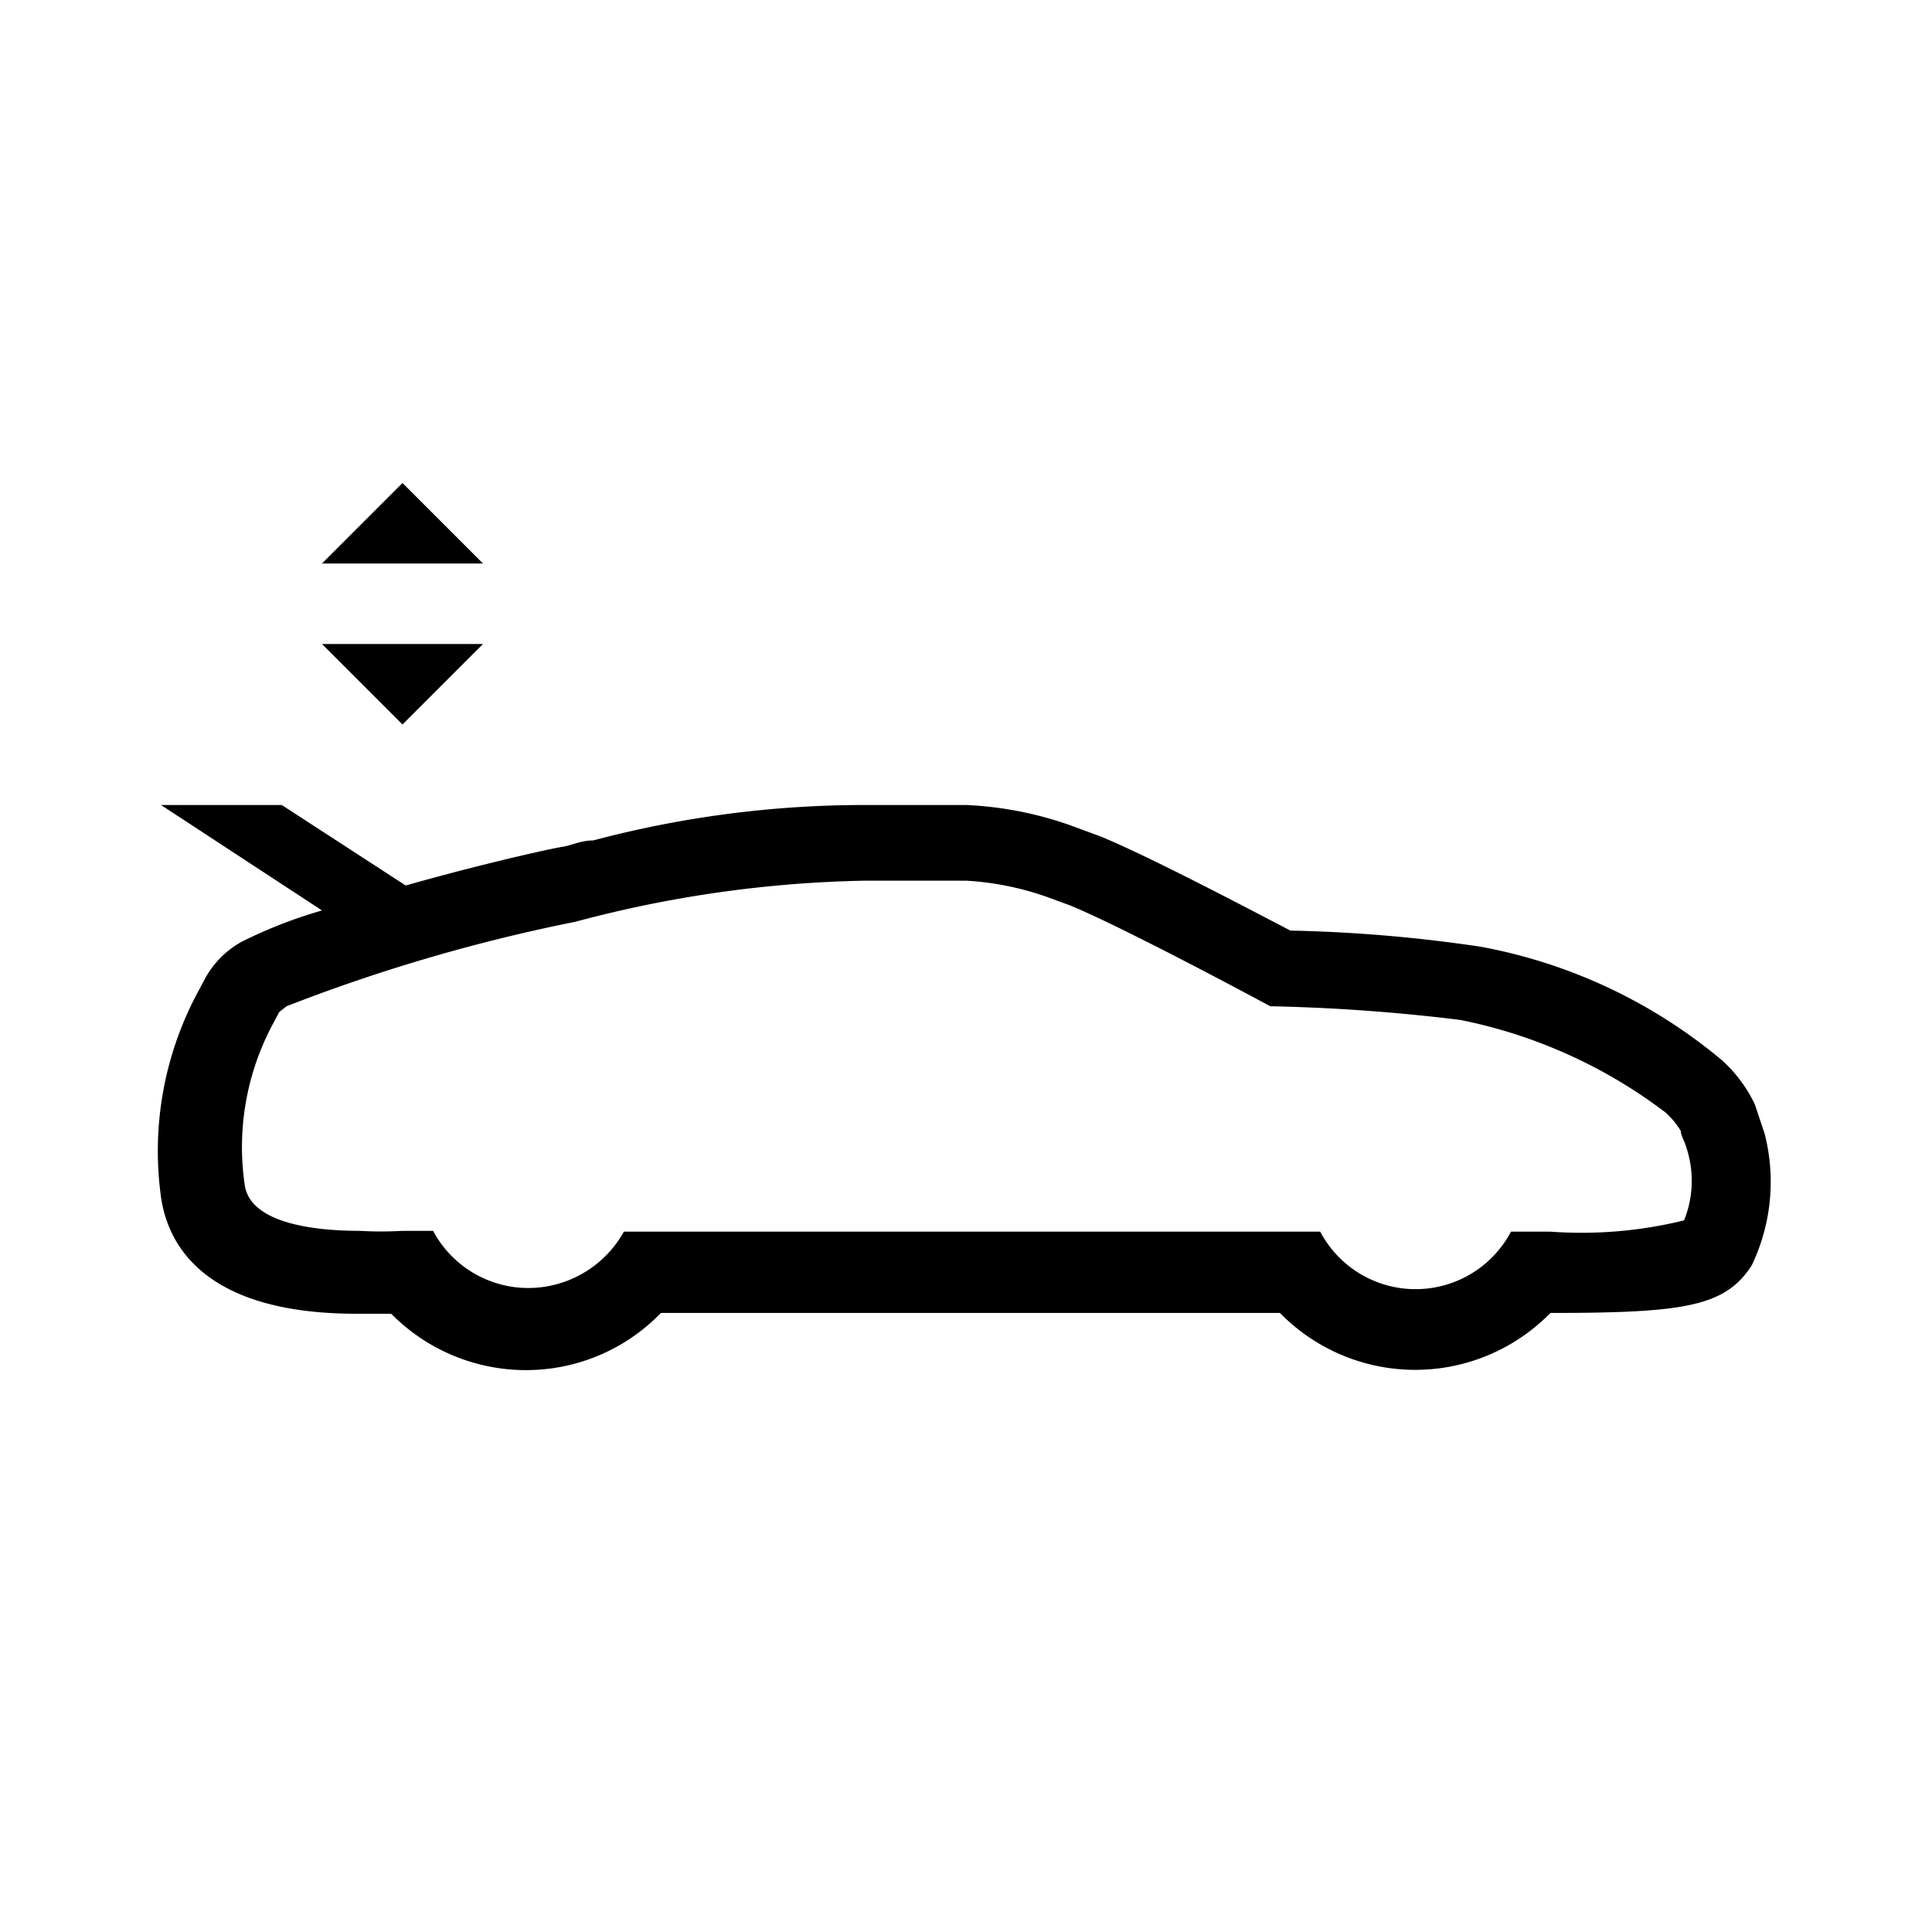 <svg id="Default" xmlns="http://www.w3.org/2000/svg" viewBox="0 0 24 24"><polygon points="5 6 4 7 6 7 5 6"/><polygon points="6 8 4 8 5 9 6 8"/><path d="M21.92,14.08l-.12-.36a1.76,1.76,0,0,0-.41-.55,6.5,6.5,0,0,0-3-1.41,18.46,18.46,0,0,0-2.36-.2c-.5-.26-1.75-.92-2.36-1.17l-.38-.14A4.48,4.48,0,0,0,12,10H10.74a13.13,13.13,0,0,0-3.37.44c-.16,0-.29.07-.39.08-.32.06-1.13.25-1.94.48L3.5,10H2l2,1.31a5.8,5.8,0,0,0-1,.39,1.15,1.15,0,0,0-.46.47l-.08.15A4.17,4.17,0,0,0,2,14.87c.08.56.5,1.45,2.43,1.45l.43,0a2.35,2.35,0,0,0,1.67.7,2.33,2.33,0,0,0,1.68-.71H15.9a2.35,2.35,0,0,0,3.36,0c1.67,0,2.17-.08,2.5-.59l0,0,0,0A2.4,2.4,0,0,0,21.92,14.08Zm-1,1.08a5.33,5.33,0,0,1-1.66.14h-.49a1.34,1.34,0,0,1-2.37,0H7.75A1.36,1.36,0,0,1,6.56,16a1.34,1.34,0,0,1-1.18-.71H5a4.55,4.55,0,0,1-.53,0c-.56,0-1.36-.09-1.43-.57a3.24,3.24,0,0,1,.35-2l.08-.15.09-.07a21.46,21.46,0,0,1,3.59-1.05,14.89,14.89,0,0,1,3.6-.51H12a3.63,3.63,0,0,1,1,.2l.3.11c.72.3,2.48,1.25,2.48,1.25a23,23,0,0,1,2.36.17,6.23,6.23,0,0,1,2.55,1.15,1,1,0,0,1,.19.23c0,.06.05.13.07.21A1.31,1.31,0,0,1,20.92,15.16Z"/></svg>